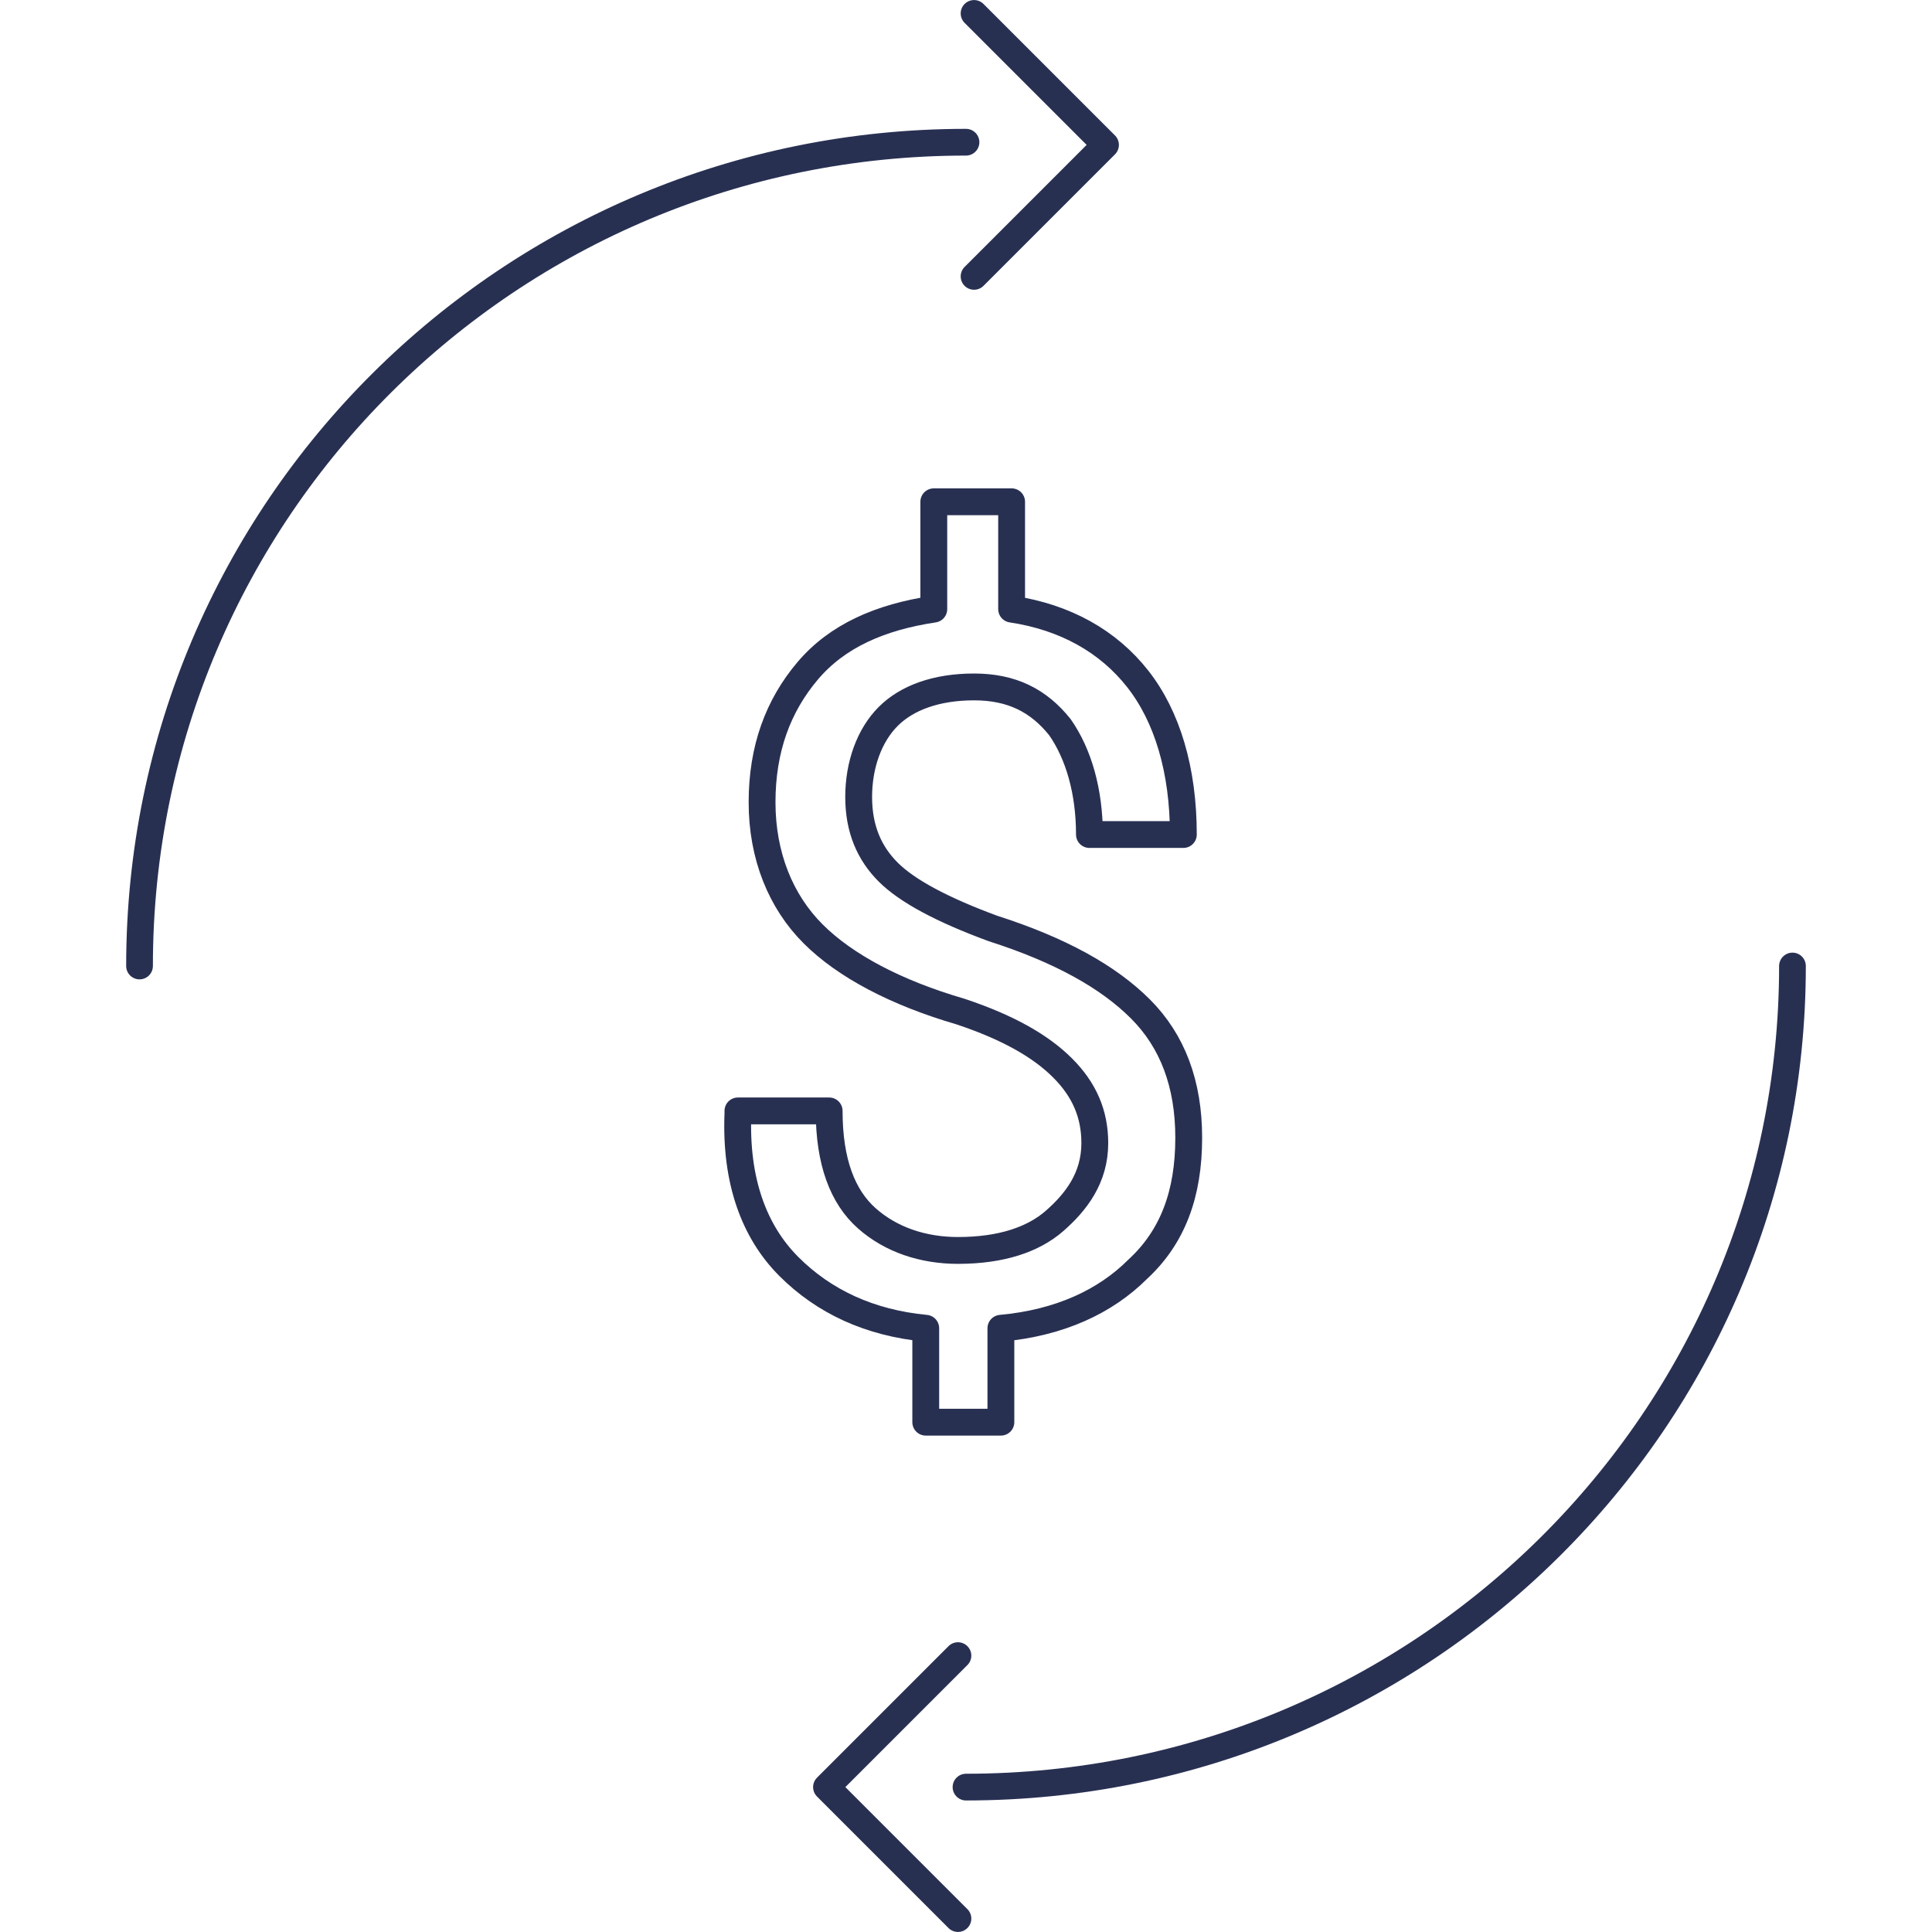 <?xml version="1.0" encoding="utf-8"?>
<!-- Generator: Adobe Illustrator 19.0.0, SVG Export Plug-In . SVG Version: 6.00 Build 0)  -->
<svg version="1.1" id="Layer_1" xmlns="http://www.w3.org/2000/svg" xmlns:xlink="http://www.w3.org/1999/xlink" x="0px" y="0px"
	 viewBox="0 0 72 72" style="enable-background:new 0 0 72 72;" xml:space="preserve">
<style type="text/css">
	.st0{fill:none;stroke:#283052;stroke-width:0.996;stroke-linecap:round;stroke-linejoin:round;}
	.st1{fill:none;stroke:#283052;stroke-linecap:round;stroke-linejoin:round;}
</style>
<g id="XMLID_831_">
	<g id="XMLID_828_">
		<path id="XMLID_821_" class="st0" d="M5.2,36C5.2,19,19,5.3,36,5.3"/>
		<path id="XMLID_279_" class="st0" d="M66.8,36C66.8,52.9,53,66.6,36,66.6"/>
		<polyline id="XMLID_822_" class="st0" points="35.7,71.5 30.8,66.6 35.7,61.7 		"/>
		<polyline id="XMLID_827_" class="st0" points="36.3,10.3 41.2,5.4 36.3,0.5 		"/>
	</g>
	<g id="XMLID_1_">
		<path id="XMLID_2_" class="st1" d="M40.8,42.6c0-1.1-0.4-2-1.2-2.8c-0.8-0.8-2-1.5-3.8-2.1c-2.4-0.7-4.3-1.7-5.5-2.9
			c-1.2-1.2-1.9-2.9-1.9-4.9c0-2,0.6-3.6,1.7-4.9c1.1-1.3,2.7-2,4.7-2.3v-4h2.9v4c2,0.3,3.6,1.2,4.7,2.6c1.1,1.4,1.7,3.4,1.7,5.8
			h-3.5c0-1.6-0.4-3-1.1-4c-0.8-1-1.8-1.5-3.2-1.5c-1.4,0-2.5,0.4-3.2,1.1c-0.7,0.7-1.1,1.8-1.1,3c0,1.2,0.4,2.1,1.1,2.8
			c0.7,0.7,2,1.4,3.9,2.1c2.5,0.8,4.3,1.8,5.5,3c1.2,1.2,1.8,2.8,1.8,4.8c0,2.1-0.6,3.7-1.9,4.9c-1.2,1.2-2.9,2-5.1,2.2v3.5h-2.8
			v-3.5c-2.1-0.2-3.8-1-5.1-2.3s-2-3.2-1.9-5.7l0-0.1h3.4c0,1.9,0.5,3.2,1.4,4c0.9,0.8,2.1,1.2,3.4,1.2c1.6,0,2.8-0.4,3.6-1.1
			S40.8,43.9,40.8,42.6z"/>
	</g>
</g>
</svg>
